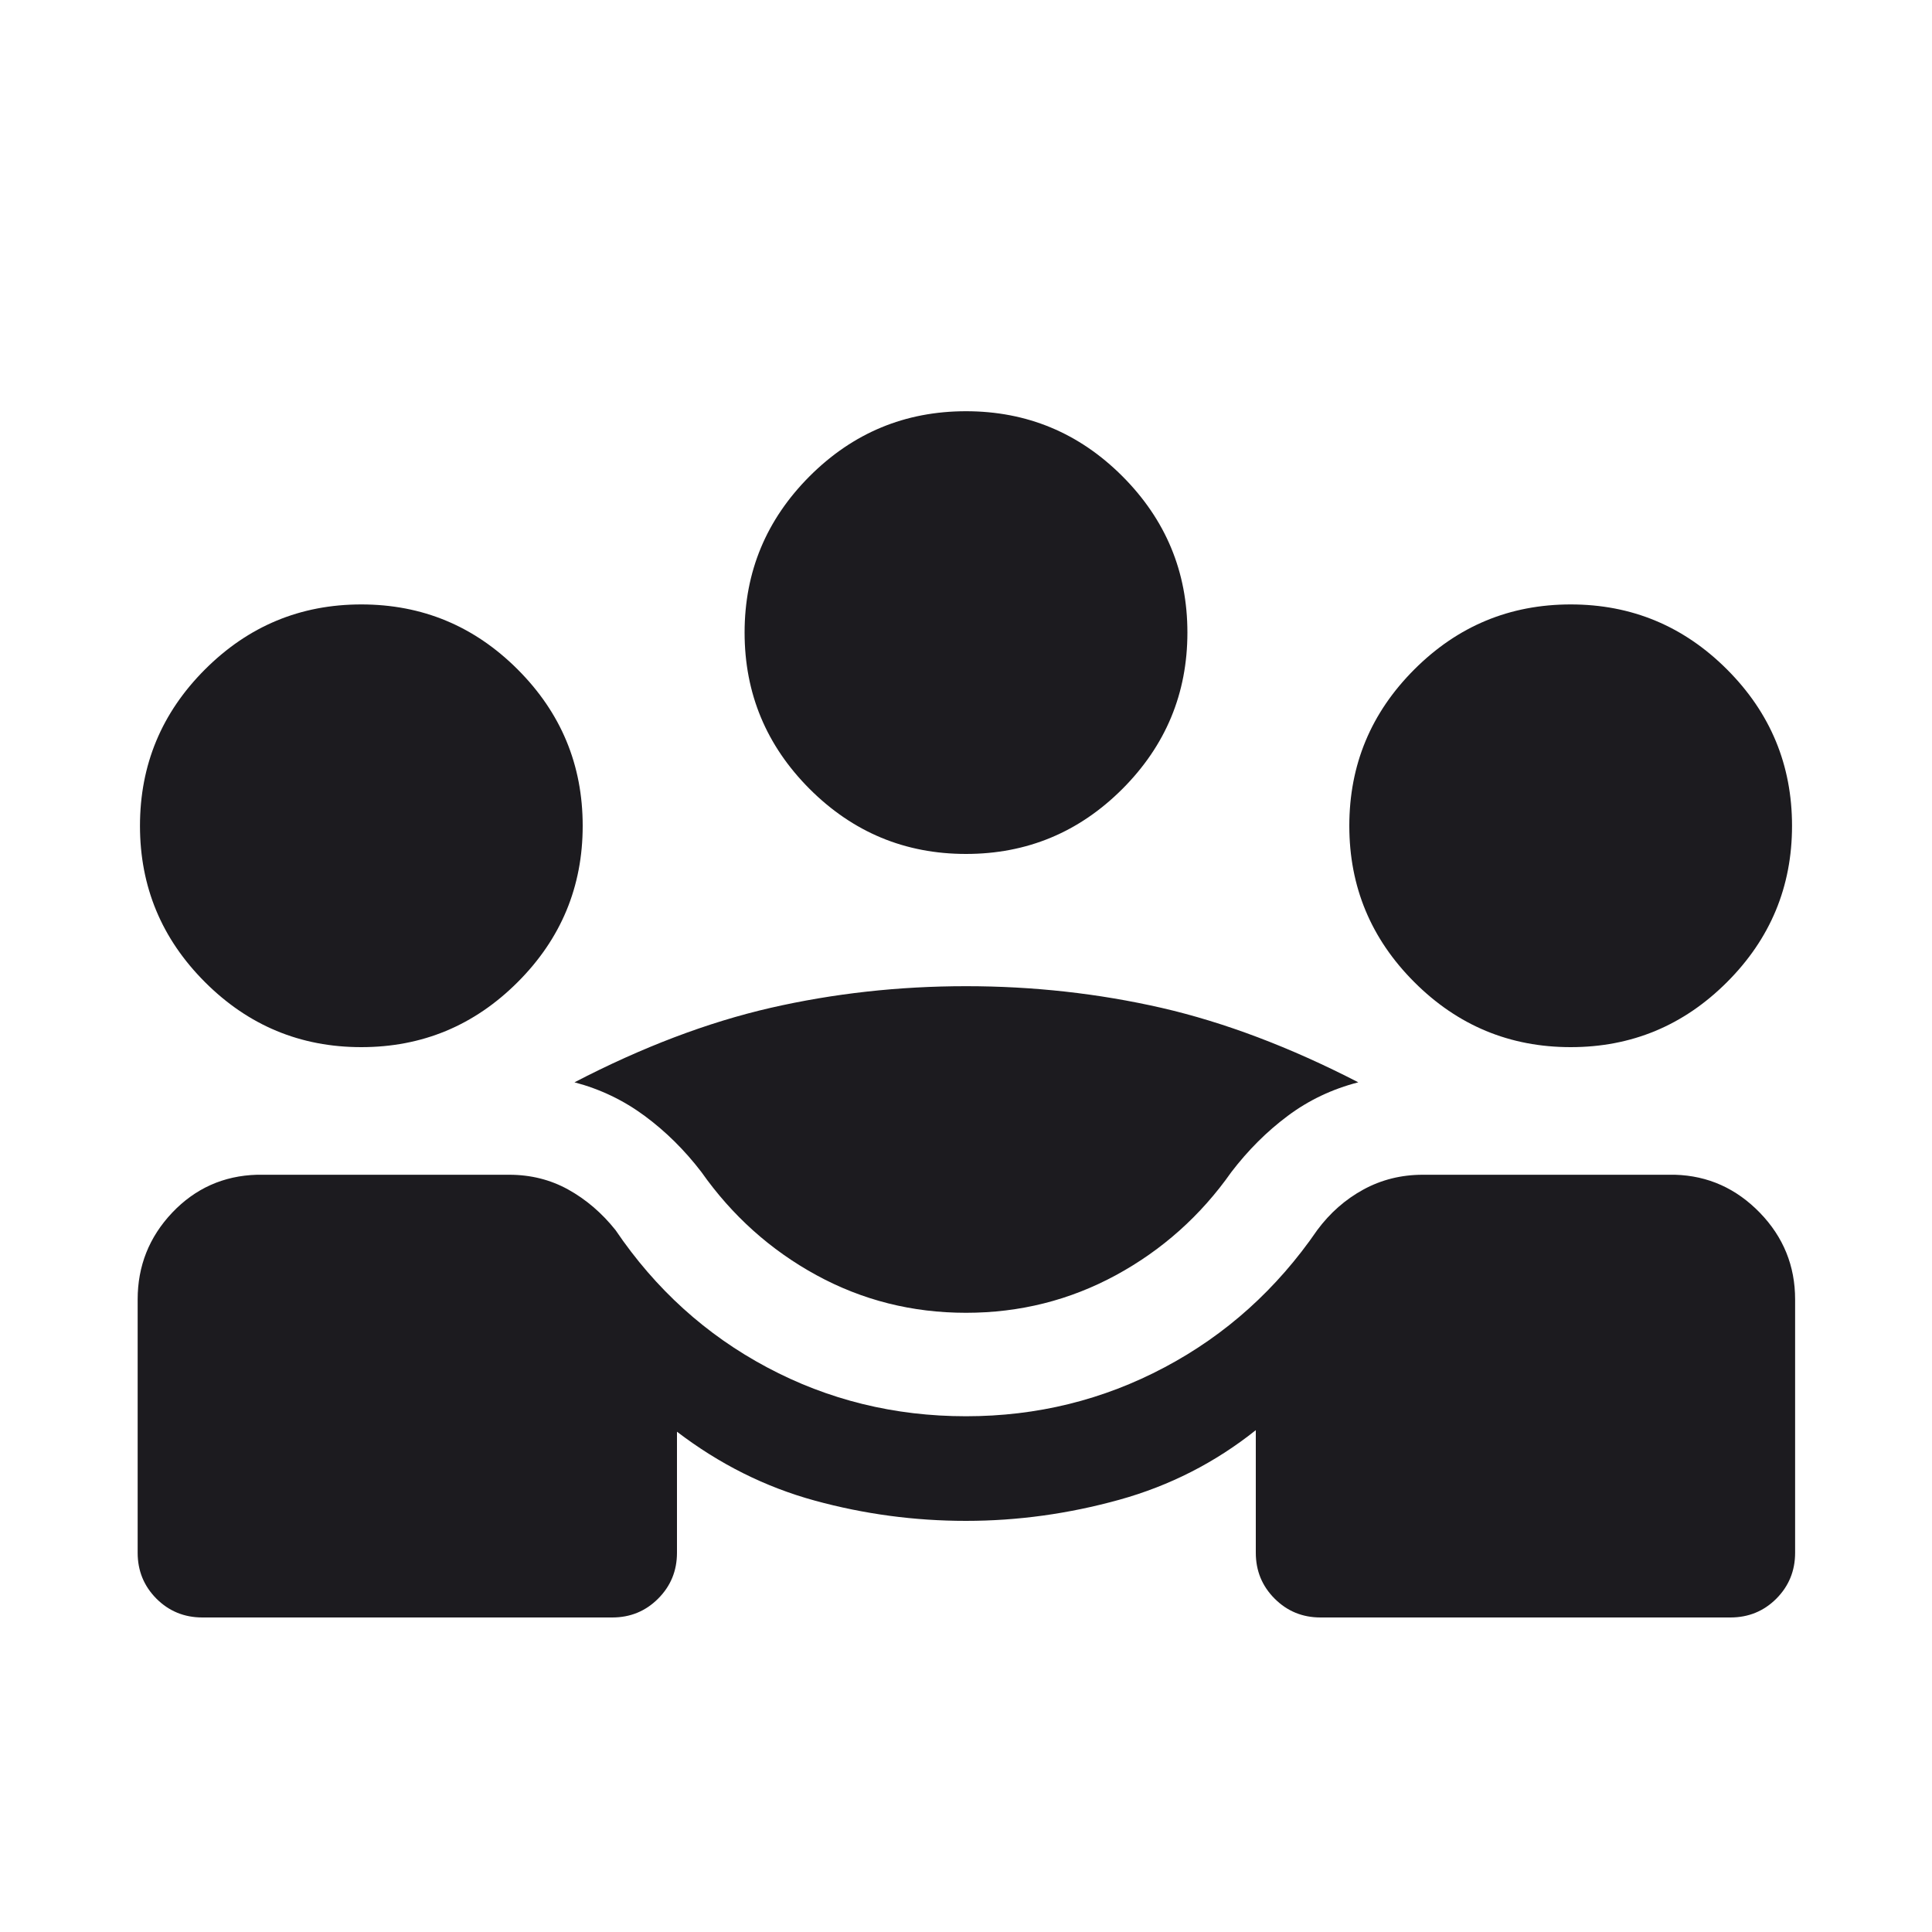 <svg width="20" height="20" viewBox="0 0 20 20" fill="none" xmlns="http://www.w3.org/2000/svg">
<mask id="mask0_12_3193" style="mask-type:alpha" maskUnits="userSpaceOnUse" x="0" y="0" width="20" height="20">
<rect width="20" height="20" fill="#D9D9D9"/>
</mask>
<g mask="url(#mask0_12_3193)">
<path d="M1.425 16.074V13.452C1.425 13.105 1.544 12.806 1.782 12.554C2.02 12.303 2.313 12.171 2.66 12.161H5.271C5.494 12.161 5.698 12.212 5.882 12.314C6.066 12.416 6.23 12.556 6.372 12.734C6.785 13.344 7.308 13.818 7.941 14.155C8.573 14.492 9.26 14.661 10 14.661C10.735 14.661 11.42 14.492 12.055 14.155C12.691 13.818 13.217 13.344 13.636 12.734C13.768 12.556 13.927 12.416 14.114 12.314C14.301 12.212 14.506 12.161 14.729 12.161H17.34C17.682 12.171 17.974 12.303 18.218 12.554C18.462 12.806 18.583 13.105 18.583 13.452V16.074C18.583 16.261 18.518 16.419 18.389 16.549C18.259 16.679 18.1 16.744 17.913 16.744H13.67C13.483 16.744 13.325 16.679 13.195 16.549C13.065 16.419 13 16.261 13 16.074V14.805C12.58 15.14 12.108 15.381 11.585 15.526C11.061 15.671 10.533 15.744 10 15.744C9.467 15.744 8.945 15.674 8.434 15.534C7.922 15.394 7.447 15.156 7.008 14.821V16.074C7.008 16.261 6.943 16.419 6.813 16.549C6.683 16.679 6.525 16.744 6.338 16.744H2.095C1.908 16.744 1.749 16.679 1.619 16.549C1.49 16.419 1.425 16.261 1.425 16.074ZM10 13.59C9.443 13.59 8.927 13.46 8.451 13.2C7.975 12.94 7.579 12.584 7.261 12.133C7.088 11.907 6.892 11.713 6.674 11.552C6.455 11.39 6.213 11.274 5.947 11.204C6.648 10.84 7.325 10.583 7.978 10.433C8.63 10.284 9.304 10.209 10 10.209C10.696 10.209 11.37 10.284 12.023 10.433C12.675 10.583 13.355 10.84 14.061 11.204C13.79 11.274 13.546 11.39 13.33 11.552C13.114 11.713 12.92 11.907 12.747 12.133C12.43 12.584 12.031 12.94 11.553 13.2C11.074 13.46 10.557 13.59 10 13.59ZM3.74 10.84C3.11 10.84 2.571 10.616 2.122 10.167C1.673 9.718 1.449 9.179 1.449 8.549C1.449 7.918 1.673 7.379 2.122 6.93C2.571 6.481 3.11 6.257 3.74 6.257C4.371 6.257 4.91 6.481 5.359 6.93C5.808 7.379 6.032 7.918 6.032 8.549C6.032 9.179 5.808 9.718 5.359 10.167C4.91 10.616 4.371 10.84 3.74 10.84ZM16.26 10.84C15.629 10.84 15.09 10.616 14.641 10.167C14.192 9.718 13.968 9.179 13.968 8.549C13.968 7.918 14.192 7.379 14.641 6.93C15.09 6.481 15.629 6.257 16.26 6.257C16.89 6.257 17.429 6.481 17.878 6.93C18.327 7.379 18.551 7.918 18.551 8.549C18.551 9.179 18.327 9.718 17.878 10.167C17.429 10.616 16.89 10.84 16.26 10.84ZM10 8.84C9.37 8.84 8.83 8.616 8.381 8.167C7.933 7.718 7.708 7.179 7.708 6.548C7.708 5.918 7.933 5.379 8.381 4.93C8.83 4.481 9.37 4.257 10 4.257C10.63 4.257 11.17 4.481 11.619 4.93C12.067 5.379 12.292 5.918 12.292 6.548C12.292 7.179 12.067 7.718 11.619 8.167C11.17 8.616 10.63 8.84 10 8.84Z" fill="#1C1B1F"/>
</g>
</svg>
